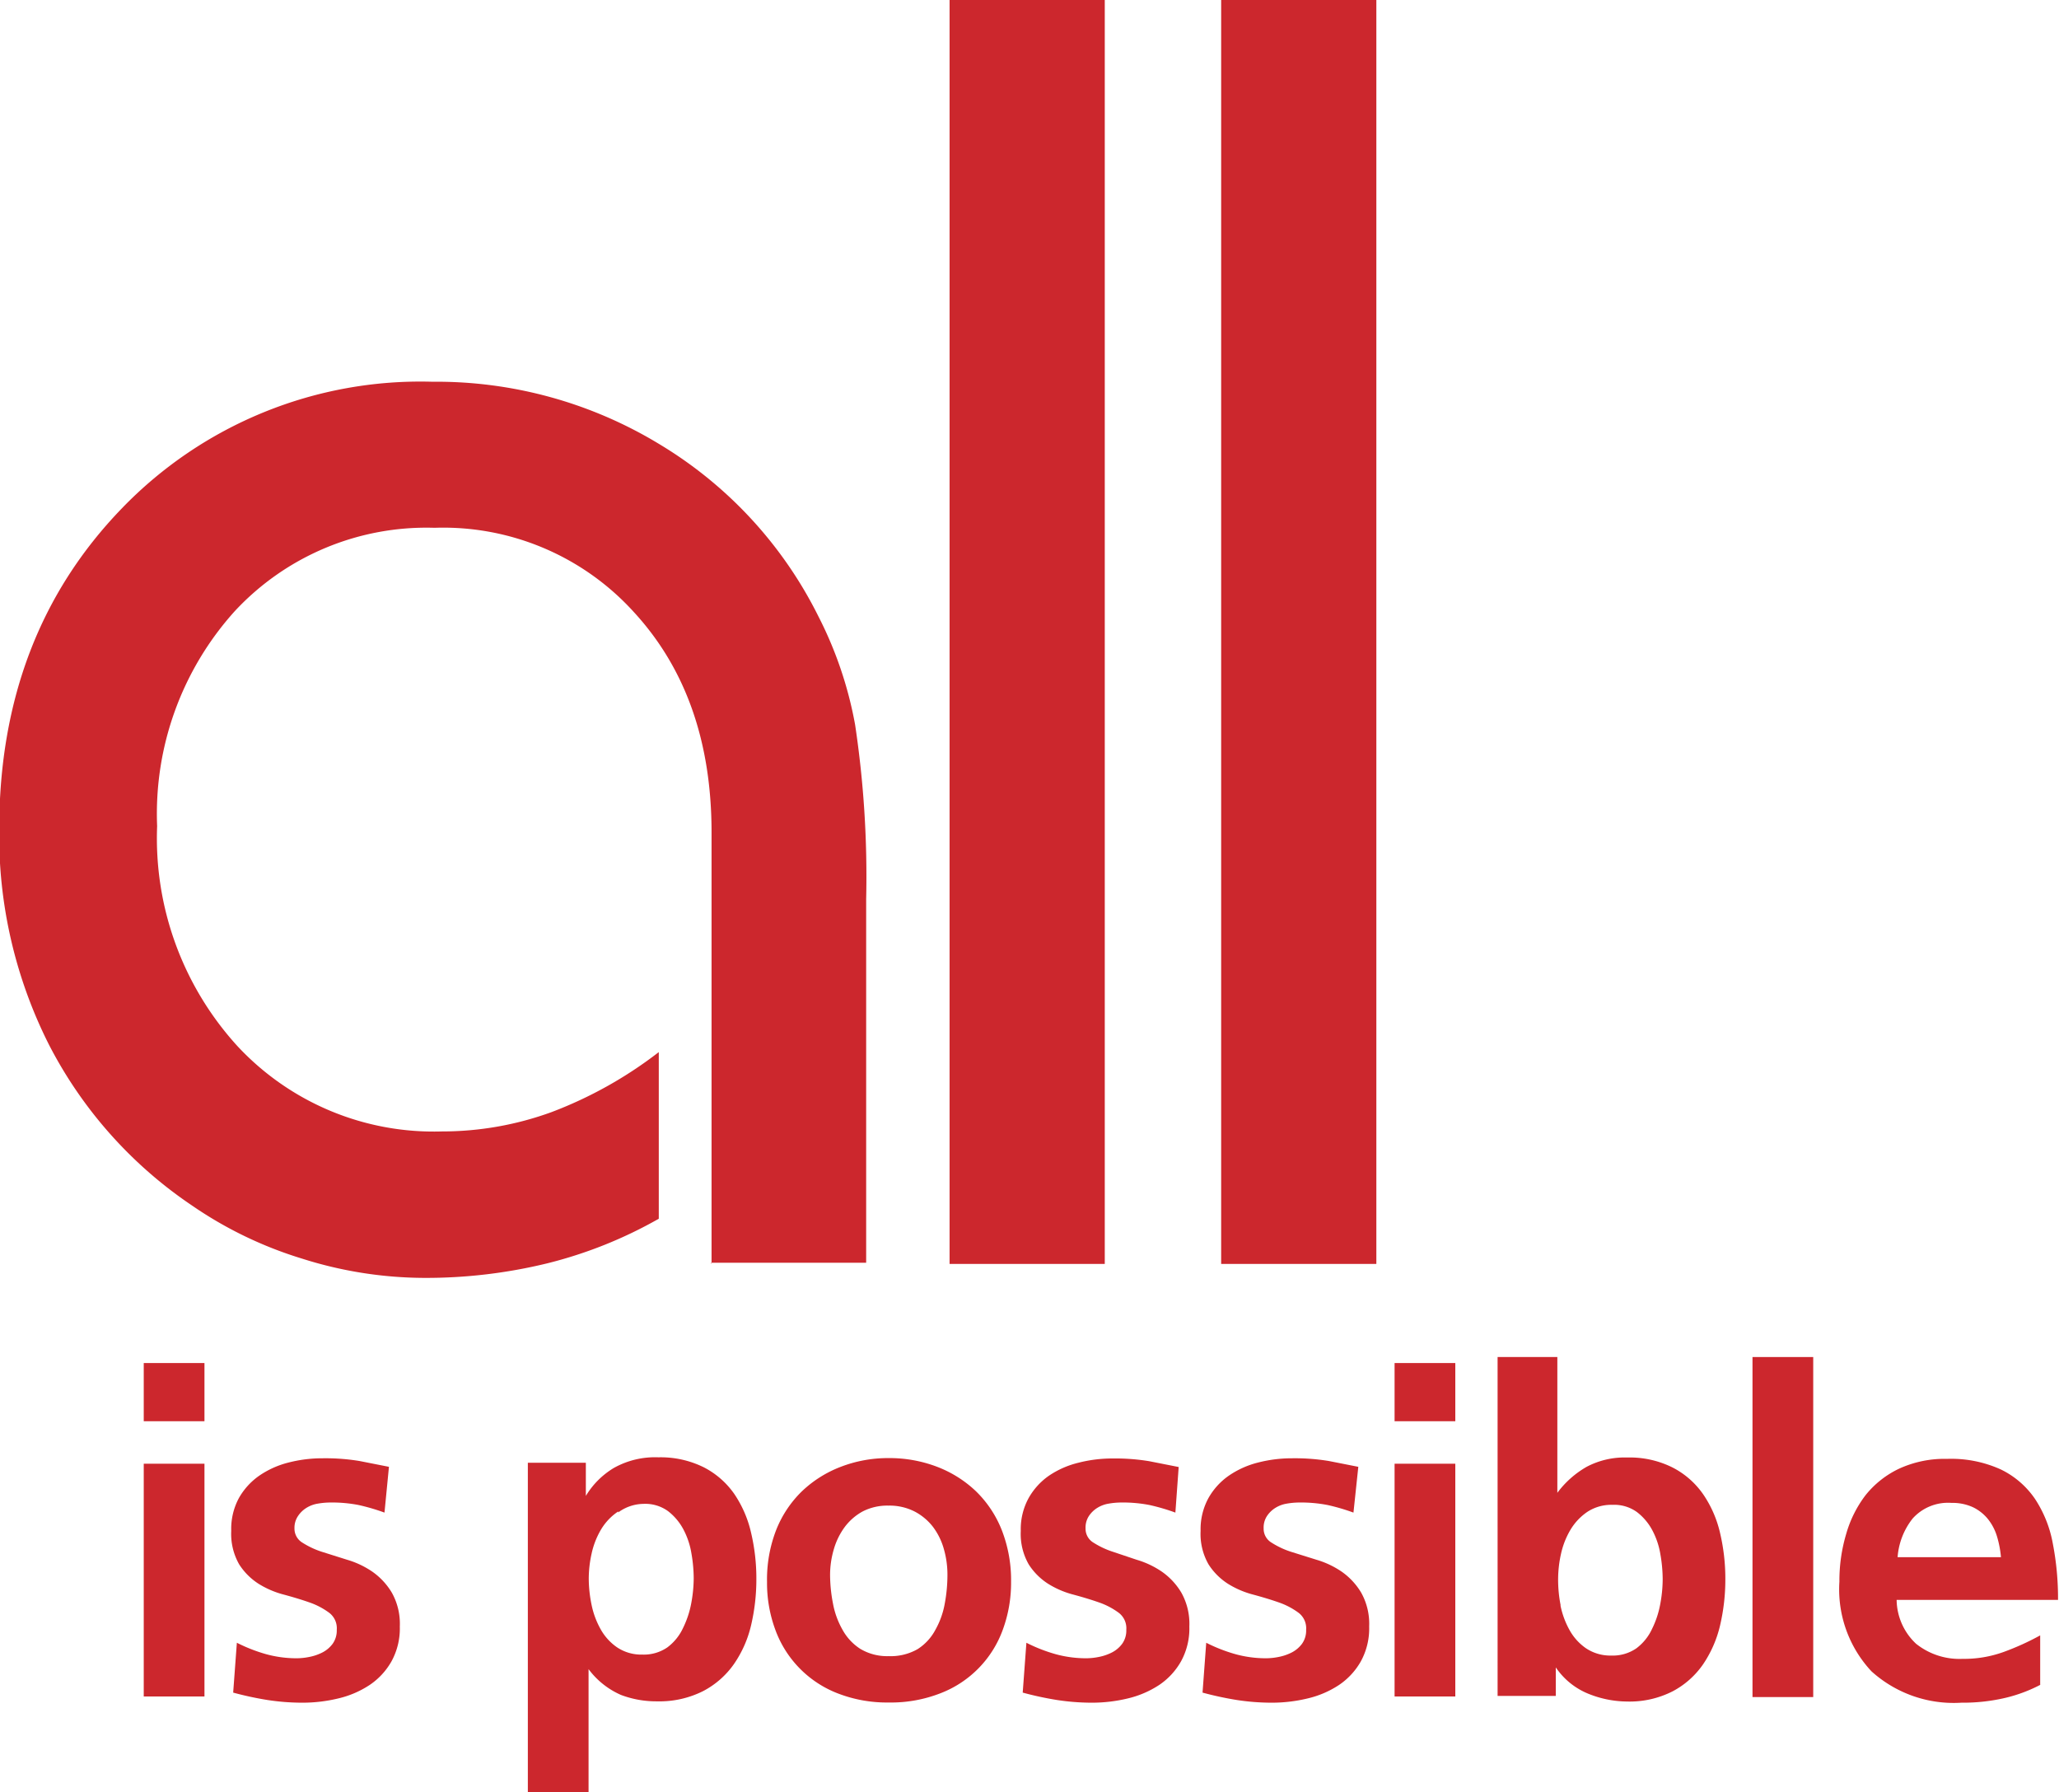 <svg id="Layer_1" data-name="Layer 1" xmlns="http://www.w3.org/2000/svg" viewBox="0 0 106.14 92.4"><defs><style>.cls-1{fill:#cc272d;}</style></defs><title>Web Digitall (1)</title><path class="cls-1" d="M283.09,242.75V220.5q0-7-4-11.35a13.26,13.26,0,0,0-10.28-4.35,13.48,13.48,0,0,0-10.3,4.3,15.59,15.59,0,0,0-4,11.08,15.9,15.9,0,0,0,4.13,11.33,13.82,13.82,0,0,0,10.55,4.41,16.46,16.46,0,0,0,5.66-1,21.46,21.46,0,0,0,5.52-3.09v8.59a22.69,22.69,0,0,1-5.75,2.3,26.35,26.35,0,0,1-6.34.75,21,21,0,0,1-6.32-1,20.59,20.59,0,0,1-5.68-2.75,22.29,22.29,0,0,1-7.36-8.3,23.93,23.93,0,0,1-2.55-11.08q0-10,6.32-16.54a21.38,21.38,0,0,1,16-6.53,22.14,22.14,0,0,1,11.73,3.23,21.54,21.54,0,0,1,8.18,8.87,20.11,20.11,0,0,1,1.89,5.58,52.66,52.66,0,0,1,.57,9v18.74h-8Z" transform="translate(-246.41 -177.59)"/><path class="cls-1" d="M295.36,242.75V177.59h8v65.16h-8Z" transform="translate(-246.41 -177.59)"/><path class="cls-1" d="M309.36,242.75V177.59h8v65.16h-8Z" transform="translate(-246.41 -177.59)"/><path class="cls-1" d="M253.82,247.86h3.13v3h-3.13v-3Zm0,5.19h3.13v12h-3.13V253Z" transform="translate(-246.41 -177.59)"/><path class="cls-1" d="M266.23,255.57a10.57,10.57,0,0,0-1.33-.39,7.2,7.2,0,0,0-1.47-.13,3.87,3.87,0,0,0-.65.06,1.58,1.58,0,0,0-.58.22,1.42,1.42,0,0,0-.43.42,1.08,1.08,0,0,0-.18.63,0.84,0.84,0,0,0,.41.74,4.34,4.34,0,0,0,1,.47L264.3,258a4.58,4.58,0,0,1,1.31.62,3.51,3.51,0,0,1,1,1.08,3.28,3.28,0,0,1,.41,1.74,3.52,3.52,0,0,1-.43,1.8,3.6,3.6,0,0,1-1.13,1.22,5,5,0,0,1-1.61.69,7.83,7.83,0,0,1-1.87.22,11.82,11.82,0,0,1-1.79-.14,17,17,0,0,1-1.76-.38l0.19-2.57a8.34,8.34,0,0,0,1.51.59,5.93,5.93,0,0,0,1.58.21,3.34,3.34,0,0,0,.65-0.07,2.54,2.54,0,0,0,.67-0.23,1.53,1.53,0,0,0,.53-0.45,1.18,1.18,0,0,0,.21-0.72,1,1,0,0,0-.41-0.89,3.79,3.79,0,0,0-1-.52c-0.4-.14-0.83-0.27-1.31-0.4a4.66,4.66,0,0,1-1.31-.56,3.29,3.29,0,0,1-1-1,3.17,3.17,0,0,1-.41-1.73,3.35,3.35,0,0,1,.39-1.68,3.51,3.51,0,0,1,1.05-1.16,4.67,4.67,0,0,1,1.51-.68,7,7,0,0,1,1.77-.22,10.77,10.77,0,0,1,1.89.14l1.52,0.3Z" transform="translate(-246.41 -177.59)"/><path class="cls-1" d="M273.61,253h3v1.71h0a4.22,4.22,0,0,1,1.44-1.44,4.34,4.34,0,0,1,2.3-.55,5,5,0,0,1,2.35.52,4.32,4.32,0,0,1,1.57,1.38,5.89,5.89,0,0,1,.86,2,10.23,10.23,0,0,1,.27,2.37,10.36,10.36,0,0,1-.27,2.38,5.86,5.86,0,0,1-.88,2,4.45,4.45,0,0,1-1.59,1.4,5,5,0,0,1-2.38.53,5.13,5.13,0,0,1-1.86-.33,4.16,4.16,0,0,1-1.67-1.33h0V270h-3.13V253Zm4.67,2.51a2.91,2.91,0,0,0-.88.92,4.17,4.17,0,0,0-.49,1.24,6,6,0,0,0-.15,1.31,6.76,6.76,0,0,0,.14,1.32,4.33,4.33,0,0,0,.46,1.26,2.76,2.76,0,0,0,.85.95,2.24,2.24,0,0,0,1.31.38,2.14,2.14,0,0,0,1.29-.37,2.62,2.62,0,0,0,.81-1,4.91,4.91,0,0,0,.42-1.26,7.17,7.17,0,0,0,.13-1.31,7.6,7.6,0,0,0-.12-1.29,4,4,0,0,0-.42-1.24,2.9,2.9,0,0,0-.79-0.93,2,2,0,0,0-1.26-.37A2.24,2.24,0,0,0,278.28,255.56Z" transform="translate(-246.41 -177.59)"/><path class="cls-1" d="M286.42,256.47a5.7,5.7,0,0,1,1.33-2,6,6,0,0,1,2-1.26,6.77,6.77,0,0,1,2.48-.45,6.86,6.86,0,0,1,2.49.45,6,6,0,0,1,2,1.26,5.72,5.72,0,0,1,1.33,2,7.09,7.09,0,0,1,.48,2.68,7,7,0,0,1-.42,2.44,5.52,5.52,0,0,1-3.21,3.29,7,7,0,0,1-2.67.48,7,7,0,0,1-2.66-.48,5.55,5.55,0,0,1-3.2-3.29,6.94,6.94,0,0,1-.42-2.44A7.05,7.05,0,0,1,286.42,256.47Zm2.93,3.79a4.29,4.29,0,0,0,.48,1.33,2.74,2.74,0,0,0,.92,1,2.69,2.69,0,0,0,1.47.38,2.79,2.79,0,0,0,1.49-.36,2.64,2.64,0,0,0,.92-1,4.27,4.27,0,0,0,.48-1.34,8.08,8.08,0,0,0,.14-1.5,4.78,4.78,0,0,0-.19-1.34,3.43,3.43,0,0,0-.56-1.13,2.88,2.88,0,0,0-.95-0.79,2.85,2.85,0,0,0-1.34-.3,2.78,2.78,0,0,0-1.33.3,2.88,2.88,0,0,0-.93.81,3.63,3.63,0,0,0-.56,1.15,4.68,4.68,0,0,0-.19,1.32A7.89,7.89,0,0,0,289.35,260.26Z" transform="translate(-246.41 -177.59)"/><path class="cls-1" d="M307,255.57a10.48,10.48,0,0,0-1.33-.39,7.2,7.2,0,0,0-1.47-.13,3.87,3.87,0,0,0-.65.06,1.58,1.58,0,0,0-.58.22,1.4,1.4,0,0,0-.43.42,1.08,1.08,0,0,0-.17.63,0.83,0.83,0,0,0,.41.74,4.33,4.33,0,0,0,1,.47L305,258a4.59,4.59,0,0,1,1.31.62,3.5,3.5,0,0,1,1,1.08,3.29,3.29,0,0,1,.41,1.74,3.52,3.52,0,0,1-.43,1.8,3.59,3.59,0,0,1-1.13,1.22,5.06,5.06,0,0,1-1.61.69,7.85,7.85,0,0,1-1.87.22,11.8,11.8,0,0,1-1.79-.14,16.8,16.8,0,0,1-1.76-.38l0.19-2.57a8.25,8.25,0,0,0,1.51.59,5.94,5.94,0,0,0,1.58.21,3.34,3.34,0,0,0,.65-0.07,2.54,2.54,0,0,0,.67-0.23,1.53,1.53,0,0,0,.53-0.45,1.17,1.17,0,0,0,.21-0.72,1,1,0,0,0-.41-0.89,3.79,3.79,0,0,0-1-.52c-0.4-.14-0.83-0.27-1.31-0.4a4.65,4.65,0,0,1-1.31-.56,3.29,3.29,0,0,1-1-1,3.16,3.16,0,0,1-.41-1.73,3.34,3.34,0,0,1,.4-1.68,3.48,3.48,0,0,1,1.05-1.16A4.65,4.65,0,0,1,302,253a7,7,0,0,1,1.76-.22,10.76,10.76,0,0,1,1.89.14l1.52,0.3Z" transform="translate(-246.41 -177.59)"/><path class="cls-1" d="M316.18,255.57a10.53,10.53,0,0,0-1.33-.39,7.22,7.22,0,0,0-1.47-.13,3.86,3.86,0,0,0-.65.06,1.58,1.58,0,0,0-.58.22,1.42,1.42,0,0,0-.43.42,1.08,1.08,0,0,0-.17.63,0.83,0.83,0,0,0,.41.74,4.29,4.29,0,0,0,1,.47l1.31,0.41a4.6,4.6,0,0,1,1.31.62,3.53,3.53,0,0,1,1,1.08,3.3,3.3,0,0,1,.41,1.74,3.54,3.54,0,0,1-.43,1.8,3.61,3.61,0,0,1-1.13,1.22,5,5,0,0,1-1.61.69,7.84,7.84,0,0,1-1.87.22,11.8,11.8,0,0,1-1.79-.14,17,17,0,0,1-1.76-.38l0.19-2.57a8.31,8.31,0,0,0,1.51.59,5.93,5.93,0,0,0,1.58.21,3.34,3.34,0,0,0,.65-0.07,2.55,2.55,0,0,0,.67-0.23,1.54,1.54,0,0,0,.53-0.45,1.17,1.17,0,0,0,.21-0.72,1,1,0,0,0-.41-0.89,3.79,3.79,0,0,0-1-.52c-0.4-.14-0.83-0.27-1.31-0.4a4.68,4.68,0,0,1-1.31-.56,3.29,3.29,0,0,1-1-1,3.16,3.16,0,0,1-.41-1.73,3.35,3.35,0,0,1,.4-1.68,3.49,3.49,0,0,1,1.05-1.16,4.65,4.65,0,0,1,1.51-.68,7,7,0,0,1,1.76-.22,10.76,10.76,0,0,1,1.89.14l1.52,0.3Z" transform="translate(-246.41 -177.59)"/><path class="cls-1" d="M318.3,247.86h3.13v3H318.3v-3Zm0,5.19h3.13v12H318.3V253Z" transform="translate(-246.41 -177.59)"/><path class="cls-1" d="M323.56,247.55h3.13v7h0a4.94,4.94,0,0,1,1.51-1.34,4.2,4.2,0,0,1,2.09-.48,4.94,4.94,0,0,1,2.35.52,4.32,4.32,0,0,1,1.57,1.38,5.84,5.84,0,0,1,.87,2,10.23,10.23,0,0,1,.27,2.37,10.36,10.36,0,0,1-.27,2.38,6,6,0,0,1-.87,2,4.39,4.39,0,0,1-1.57,1.4,4.88,4.88,0,0,1-2.35.53,5.42,5.42,0,0,1-2-.4,3.71,3.71,0,0,1-1.68-1.36h0v1.47h-3V247.55Zm3.29,12.8a4.39,4.39,0,0,0,.46,1.26,2.77,2.77,0,0,0,.85.95,2.25,2.25,0,0,0,1.31.38,2.14,2.14,0,0,0,1.29-.37,2.62,2.62,0,0,0,.81-1,4.8,4.8,0,0,0,.42-1.26,7,7,0,0,0,.13-1.31,7.6,7.6,0,0,0-.12-1.29,4,4,0,0,0-.42-1.24,2.88,2.88,0,0,0-.79-0.93,2,2,0,0,0-1.26-.37,2.25,2.25,0,0,0-1.29.36,2.93,2.93,0,0,0-.87.92,4.18,4.18,0,0,0-.49,1.24,6.06,6.06,0,0,0-.15,1.31A6.75,6.75,0,0,0,326.86,260.35Z" transform="translate(-246.41 -177.59)"/><path class="cls-1" d="M336.75,247.55h3.13v17.53h-3.13V247.55Z" transform="translate(-246.41 -177.59)"/><path class="cls-1" d="M351.66,264.41a7.75,7.75,0,0,1-1.87.71,9.55,9.55,0,0,1-2.27.25,6.32,6.32,0,0,1-4.64-1.62,6.19,6.19,0,0,1-1.65-4.62,8.44,8.44,0,0,1,.35-2.46,6,6,0,0,1,1-2,4.89,4.89,0,0,1,1.74-1.37,5.62,5.62,0,0,1,2.46-.5,6.18,6.18,0,0,1,2.78.55,4.51,4.51,0,0,1,1.75,1.51,6.17,6.17,0,0,1,.92,2.3,14.81,14.81,0,0,1,.27,2.91h-8.32a3.15,3.15,0,0,0,1,2.26,3.58,3.58,0,0,0,2.4.78,6,6,0,0,0,2.13-.36,13.45,13.45,0,0,0,1.87-.85v2.55Zm-2.1-6.52a5.31,5.31,0,0,0-.2-1.07,2.66,2.66,0,0,0-.46-0.9,2.26,2.26,0,0,0-.77-0.62,2.52,2.52,0,0,0-1.12-.23,2.45,2.45,0,0,0-2,.8,3.64,3.64,0,0,0-.78,2h5.33Z" transform="translate(-246.41 -177.59)"/></svg>